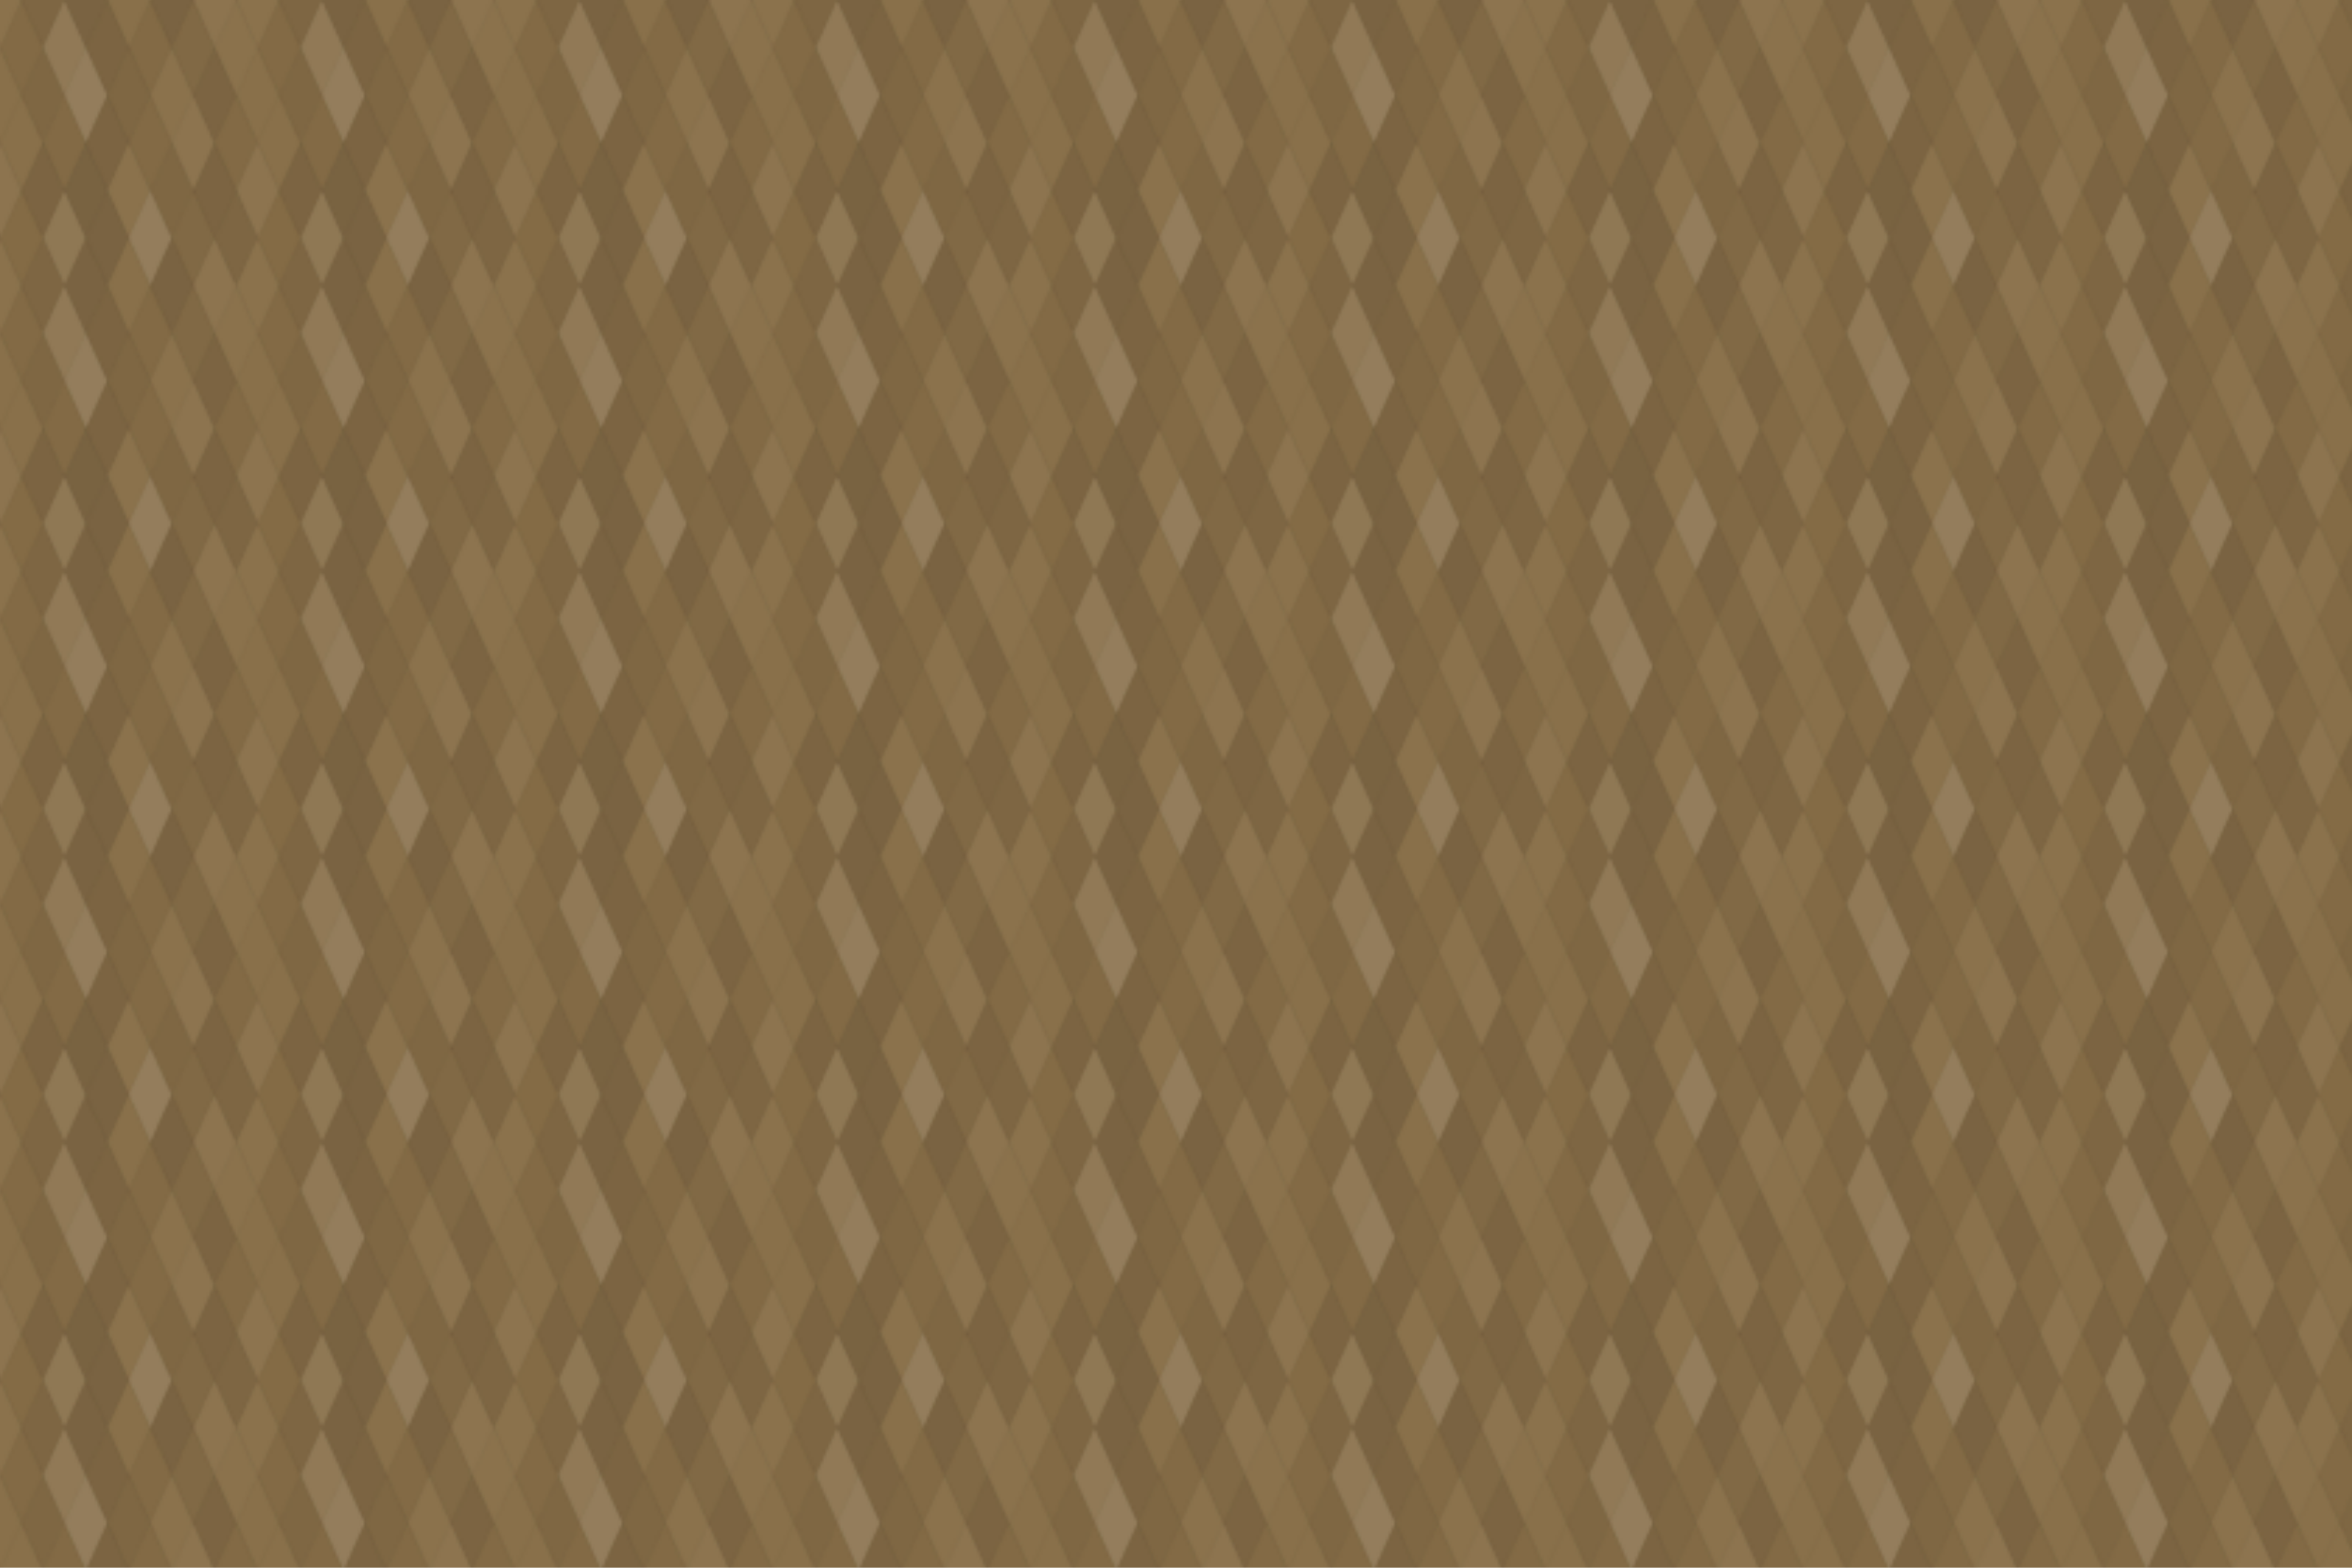 <svg xmlns="http://www.w3.org/2000/svg" width="840" height="560" viewBox="0 0 840 560"><defs><pattern id="pattern" patternUnits="userSpaceOnUse" width="92" height="102"><rect x="0" y="0" width="100%" height="100%" fill="rgb(136,110,71)"></rect><polyline points="7.667,0,15.333,17,7.667,34,0,17" fill="#ddd" fill-opacity="0.037" stroke="#000" stroke-opacity="0.02" transform="translate(-7.667,-17)"></polyline><polyline points="7.667,0,15.333,17,7.667,34,0,17" fill="#ddd" fill-opacity="0.037" stroke="#000" stroke-opacity="0.02" transform="translate(84.333,-17)"></polyline><polyline points="7.667,0,15.333,17,7.667,34,0,17" fill="#ddd" fill-opacity="0.037" stroke="#000" stroke-opacity="0.02" transform="translate(-7.667,85)"></polyline><polyline points="7.667,0,15.333,17,7.667,34,0,17" fill="#ddd" fill-opacity="0.037" stroke="#000" stroke-opacity="0.02" transform="translate(84.333,85)"></polyline><polyline points="7.667,0,15.333,17,7.667,34,0,17" fill="#222" fill-opacity="0.098" stroke="#000" stroke-opacity="0.02" transform="translate(7.667,-17)"></polyline><polyline points="7.667,0,15.333,17,7.667,34,0,17" fill="#222" fill-opacity="0.098" stroke="#000" stroke-opacity="0.02" transform="translate(7.667,85)"></polyline><polyline points="7.667,0,15.333,17,7.667,34,0,17" fill="#222" fill-opacity="0.133" stroke="#000" stroke-opacity="0.02" transform="translate(23,-17)"></polyline><polyline points="7.667,0,15.333,17,7.667,34,0,17" fill="#222" fill-opacity="0.133" stroke="#000" stroke-opacity="0.02" transform="translate(23,85)"></polyline><polyline points="7.667,0,15.333,17,7.667,34,0,17" fill="#ddd" fill-opacity="0.02" stroke="#000" stroke-opacity="0.02" transform="translate(38.333,-17)"></polyline><polyline points="7.667,0,15.333,17,7.667,34,0,17" fill="#ddd" fill-opacity="0.02" stroke="#000" stroke-opacity="0.02" transform="translate(38.333,85)"></polyline><polyline points="7.667,0,15.333,17,7.667,34,0,17" fill="#222" fill-opacity="0.133" stroke="#000" stroke-opacity="0.02" transform="translate(53.667,-17)"></polyline><polyline points="7.667,0,15.333,17,7.667,34,0,17" fill="#222" fill-opacity="0.133" stroke="#000" stroke-opacity="0.02" transform="translate(53.667,85)"></polyline><polyline points="7.667,0,15.333,17,7.667,34,0,17" fill="#ddd" fill-opacity="0.055" stroke="#000" stroke-opacity="0.02" transform="translate(69,-17)"></polyline><polyline points="7.667,0,15.333,17,7.667,34,0,17" fill="#ddd" fill-opacity="0.055" stroke="#000" stroke-opacity="0.02" transform="translate(69,85)"></polyline><polyline points="7.667,0,15.333,17,7.667,34,0,17" fill="#222" fill-opacity="0.046" stroke="#000" stroke-opacity="0.02" transform="translate(0,0)"></polyline><polyline points="7.667,0,15.333,17,7.667,34,0,17" fill="#222" fill-opacity="0.046" stroke="#000" stroke-opacity="0.02" transform="translate(92,0)"></polyline><polyline points="7.667,0,15.333,17,7.667,34,0,17" fill="#ddd" fill-opacity="0.107" stroke="#000" stroke-opacity="0.02" transform="translate(15.333,0)"></polyline><polyline points="7.667,0,15.333,17,7.667,34,0,17" fill="#222" fill-opacity="0.115" stroke="#000" stroke-opacity="0.02" transform="translate(30.667,0)"></polyline><polyline points="7.667,0,15.333,17,7.667,34,0,17" fill="#222" fill-opacity="0.046" stroke="#000" stroke-opacity="0.02" transform="translate(46,0)"></polyline><polyline points="7.667,0,15.333,17,7.667,34,0,17" fill="#222" fill-opacity="0.063" stroke="#000" stroke-opacity="0.02" transform="translate(61.333,0)"></polyline><polyline points="7.667,0,15.333,17,7.667,34,0,17" fill="#ddd" fill-opacity="0.037" stroke="#000" stroke-opacity="0.02" transform="translate(76.667,0)"></polyline><polyline points="7.667,0,15.333,17,7.667,34,0,17" fill="#ddd" fill-opacity="0.02" stroke="#000" stroke-opacity="0.02" transform="translate(-7.667,17)"></polyline><polyline points="7.667,0,15.333,17,7.667,34,0,17" fill="#ddd" fill-opacity="0.02" stroke="#000" stroke-opacity="0.02" transform="translate(84.333,17)"></polyline><polyline points="7.667,0,15.333,17,7.667,34,0,17" fill="#222" fill-opacity="0.081" stroke="#000" stroke-opacity="0.02" transform="translate(7.667,17)"></polyline><polyline points="7.667,0,15.333,17,7.667,34,0,17" fill="#ddd" fill-opacity="0.141" stroke="#000" stroke-opacity="0.02" transform="translate(23,17)"></polyline><polyline points="7.667,0,15.333,17,7.667,34,0,17" fill="#222" fill-opacity="0.081" stroke="#000" stroke-opacity="0.02" transform="translate(38.333,17)"></polyline><polyline points="7.667,0,15.333,17,7.667,34,0,17" fill="#ddd" fill-opacity="0.037" stroke="#000" stroke-opacity="0.02" transform="translate(53.667,17)"></polyline><polyline points="7.667,0,15.333,17,7.667,34,0,17" fill="#222" fill-opacity="0.115" stroke="#000" stroke-opacity="0.02" transform="translate(69,17)"></polyline><polyline points="7.667,0,15.333,17,7.667,34,0,17" fill="#ddd" fill-opacity="0.02" stroke="#000" stroke-opacity="0.02" transform="translate(0,34)"></polyline><polyline points="7.667,0,15.333,17,7.667,34,0,17" fill="#ddd" fill-opacity="0.02" stroke="#000" stroke-opacity="0.02" transform="translate(92,34)"></polyline><polyline points="7.667,0,15.333,17,7.667,34,0,17" fill="#222" fill-opacity="0.046" stroke="#000" stroke-opacity="0.02" transform="translate(15.333,34)"></polyline><polyline points="7.667,0,15.333,17,7.667,34,0,17" fill="#222" fill-opacity="0.115" stroke="#000" stroke-opacity="0.02" transform="translate(30.667,34)"></polyline><polyline points="7.667,0,15.333,17,7.667,34,0,17" fill="#222" fill-opacity="0.046" stroke="#000" stroke-opacity="0.02" transform="translate(46,34)"></polyline><polyline points="7.667,0,15.333,17,7.667,34,0,17" fill="#ddd" fill-opacity="0.055" stroke="#000" stroke-opacity="0.02" transform="translate(61.333,34)"></polyline><polyline points="7.667,0,15.333,17,7.667,34,0,17" fill="#222" fill-opacity="0.046" stroke="#000" stroke-opacity="0.02" transform="translate(76.667,34)"></polyline><polyline points="7.667,0,15.333,17,7.667,34,0,17" fill="#ddd" fill-opacity="0.055" stroke="#000" stroke-opacity="0.02" transform="translate(-7.667,51)"></polyline><polyline points="7.667,0,15.333,17,7.667,34,0,17" fill="#ddd" fill-opacity="0.055" stroke="#000" stroke-opacity="0.02" transform="translate(84.333,51)"></polyline><polyline points="7.667,0,15.333,17,7.667,34,0,17" fill="#222" fill-opacity="0.115" stroke="#000" stroke-opacity="0.02" transform="translate(7.667,51)"></polyline><polyline points="7.667,0,15.333,17,7.667,34,0,17" fill="#222" fill-opacity="0.15" stroke="#000" stroke-opacity="0.02" transform="translate(23,51)"></polyline><polyline points="7.667,0,15.333,17,7.667,34,0,17" fill="#ddd" fill-opacity="0.037" stroke="#000" stroke-opacity="0.02" transform="translate(38.333,51)"></polyline><polyline points="7.667,0,15.333,17,7.667,34,0,17" fill="#222" fill-opacity="0.081" stroke="#000" stroke-opacity="0.02" transform="translate(53.667,51)"></polyline><polyline points="7.667,0,15.333,17,7.667,34,0,17" fill="#222" fill-opacity="0.115" stroke="#000" stroke-opacity="0.02" transform="translate(69,51)"></polyline><polyline points="7.667,0,15.333,17,7.667,34,0,17" fill="#222" fill-opacity="0.029" stroke="#000" stroke-opacity="0.02" transform="translate(0,68)"></polyline><polyline points="7.667,0,15.333,17,7.667,34,0,17" fill="#222" fill-opacity="0.029" stroke="#000" stroke-opacity="0.02" transform="translate(92,68)"></polyline><polyline points="7.667,0,15.333,17,7.667,34,0,17" fill="#ddd" fill-opacity="0.089" stroke="#000" stroke-opacity="0.02" transform="translate(15.333,68)"></polyline><polyline points="7.667,0,15.333,17,7.667,34,0,17" fill="#222" fill-opacity="0.133" stroke="#000" stroke-opacity="0.02" transform="translate(30.667,68)"></polyline><polyline points="7.667,0,15.333,17,7.667,34,0,17" fill="#ddd" fill-opacity="0.141" stroke="#000" stroke-opacity="0.02" transform="translate(46,68)"></polyline><polyline points="7.667,0,15.333,17,7.667,34,0,17" fill="#222" fill-opacity="0.063" stroke="#000" stroke-opacity="0.02" transform="translate(61.333,68)"></polyline><polyline points="7.667,0,15.333,17,7.667,34,0,17" fill="#222" fill-opacity="0.098" stroke="#000" stroke-opacity="0.02" transform="translate(76.667,68)"></polyline></pattern></defs><rect x="0" y="0" width="840" height="560" fill="url(#pattern)"></rect></svg>